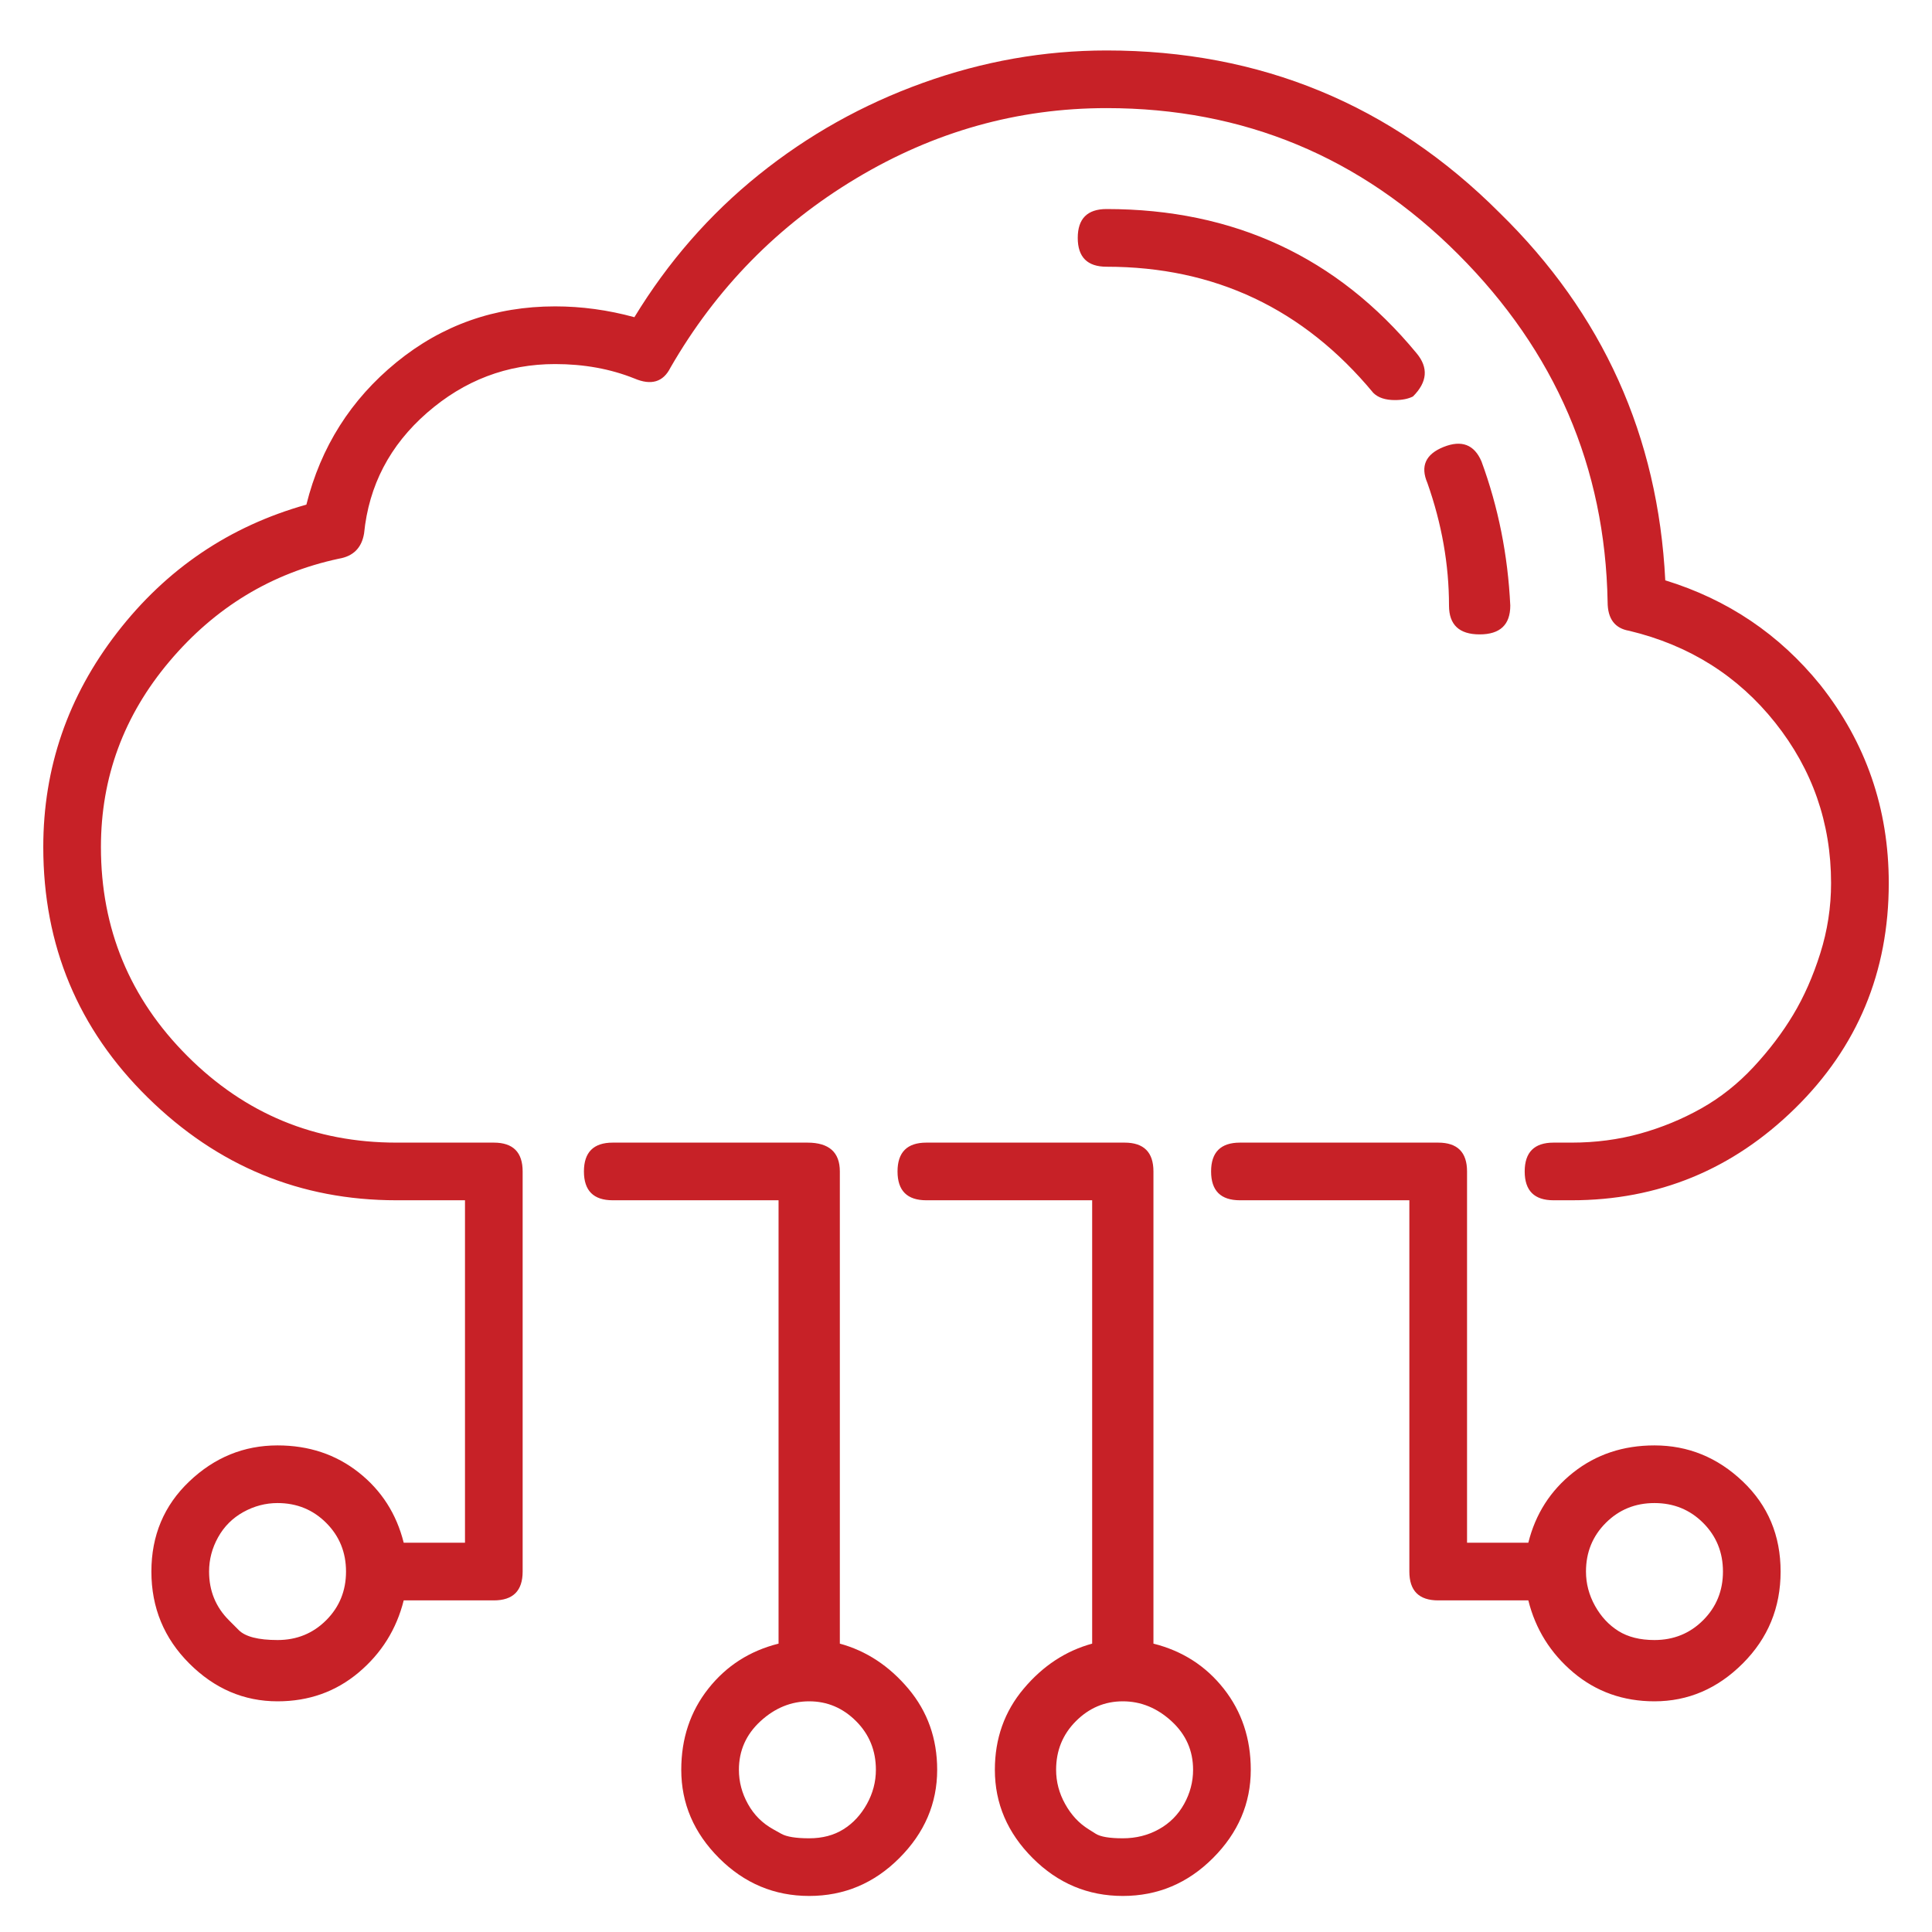 <svg width="50" height="50" viewBox="0 0 50 50" fill="none" xmlns="http://www.w3.org/2000/svg">
<path d="M21.735 42.537C22.419 42.724 23.01 43.112 23.508 43.703C24.005 44.294 24.254 44.994 24.254 45.802C24.254 46.673 23.927 47.435 23.274 48.088C22.622 48.741 21.844 49.067 20.942 49.067C20.041 49.067 19.263 48.741 18.61 48.088C17.957 47.435 17.631 46.673 17.631 45.802C17.631 44.994 17.864 44.294 18.331 43.703C18.797 43.112 19.403 42.724 20.149 42.537V31.063H15.858C15.361 31.063 15.112 30.815 15.112 30.317C15.112 29.82 15.361 29.571 15.858 29.571H20.896C21.455 29.571 21.735 29.82 21.735 30.317V42.537ZM20.01 47.341C20.01 47.341 20.079 47.38 20.219 47.458C20.359 47.536 20.6 47.575 20.942 47.575C21.284 47.575 21.58 47.497 21.829 47.341C22.077 47.186 22.279 46.968 22.435 46.688C22.59 46.409 22.668 46.113 22.668 45.802C22.668 45.305 22.497 44.885 22.155 44.543C21.813 44.201 21.409 44.03 20.942 44.03C20.476 44.03 20.056 44.201 19.683 44.543C19.31 44.885 19.123 45.305 19.123 45.802C19.123 46.113 19.201 46.409 19.357 46.688C19.512 46.968 19.73 47.186 20.01 47.341ZM29.851 42.537C30.597 42.724 31.204 43.112 31.67 43.703C32.136 44.294 32.37 44.994 32.37 45.802C32.37 46.673 32.043 47.435 31.39 48.088C30.737 48.741 29.96 49.067 29.058 49.067C28.156 49.067 27.379 48.741 26.726 48.088C26.073 47.435 25.747 46.673 25.747 45.802C25.747 44.994 25.995 44.294 26.493 43.703C26.99 43.112 27.581 42.724 28.265 42.537V31.063H23.974C23.477 31.063 23.228 30.815 23.228 30.317C23.228 29.82 23.477 29.571 23.974 29.571H29.105C29.602 29.571 29.851 29.82 29.851 30.317V42.537ZM28.172 47.341C28.172 47.341 28.234 47.38 28.358 47.458C28.483 47.536 28.716 47.575 29.058 47.575C29.4 47.575 29.711 47.497 29.991 47.341C30.271 47.186 30.488 46.968 30.644 46.688C30.799 46.409 30.877 46.113 30.877 45.802C30.877 45.305 30.691 44.885 30.317 44.543C29.944 44.201 29.524 44.03 29.058 44.03C28.592 44.03 28.187 44.201 27.845 44.543C27.503 44.885 27.332 45.305 27.332 45.802C27.332 46.113 27.41 46.409 27.566 46.688C27.721 46.968 27.923 47.186 28.172 47.341ZM42.817 37.407C43.688 37.407 44.45 37.718 45.103 38.34C45.756 38.961 46.082 39.739 46.082 40.672C46.082 41.605 45.756 42.397 45.103 43.05C44.45 43.703 43.688 44.03 42.817 44.03C42.009 44.03 41.309 43.781 40.718 43.284C40.128 42.786 39.739 42.164 39.553 41.418H37.22C36.723 41.418 36.474 41.169 36.474 40.672V31.063H32.09C31.592 31.063 31.343 30.815 31.343 30.317C31.343 29.82 31.592 29.571 32.09 29.571H37.22C37.718 29.571 37.967 29.82 37.967 30.317V39.925H39.553C39.739 39.179 40.128 38.573 40.718 38.106C41.309 37.64 42.009 37.407 42.817 37.407ZM42.817 42.444C43.315 42.444 43.735 42.273 44.077 41.931C44.419 41.589 44.59 41.169 44.59 40.672C44.59 40.174 44.419 39.754 44.077 39.412C43.735 39.07 43.315 38.899 42.817 38.899C42.32 38.899 41.9 39.07 41.558 39.412C41.216 39.754 41.045 40.174 41.045 40.672C41.045 40.983 41.123 41.278 41.278 41.558C41.434 41.838 41.636 42.055 41.885 42.211C42.133 42.366 42.444 42.444 42.817 42.444ZM47.108 17.724C48.29 19.216 48.881 20.927 48.881 22.855C48.881 25.155 48.072 27.099 46.455 28.685C44.839 30.27 42.911 31.063 40.672 31.063H40.205C39.708 31.063 39.459 30.815 39.459 30.317C39.459 29.82 39.708 29.571 40.205 29.571H40.672C41.294 29.571 41.885 29.493 42.444 29.338C43.004 29.182 43.533 28.965 44.03 28.685C44.528 28.405 44.978 28.047 45.383 27.612C45.787 27.177 46.129 26.726 46.409 26.259C46.689 25.793 46.922 25.264 47.108 24.674C47.295 24.083 47.388 23.476 47.388 22.855C47.388 21.3 46.906 19.916 45.942 18.703C44.978 17.491 43.719 16.698 42.164 16.325C41.791 16.262 41.605 16.014 41.605 15.578C41.542 12.096 40.252 9.095 37.733 6.576C35.215 4.058 32.183 2.798 28.638 2.798C26.337 2.798 24.176 3.405 22.155 4.618C20.134 5.83 18.533 7.463 17.351 9.515C17.164 9.888 16.854 9.981 16.418 9.795C15.796 9.546 15.112 9.422 14.366 9.422C13.122 9.422 12.018 9.841 11.054 10.681C10.09 11.521 9.546 12.562 9.422 13.806C9.36 14.179 9.142 14.397 8.769 14.459C7.028 14.832 5.566 15.718 4.385 17.117C3.203 18.517 2.612 20.118 2.612 21.922C2.612 24.036 3.358 25.84 4.851 27.332C6.344 28.825 8.147 29.571 10.261 29.571H12.78C13.278 29.571 13.526 29.82 13.526 30.317V40.672C13.526 41.169 13.278 41.418 12.78 41.418H10.448C10.261 42.164 9.873 42.786 9.282 43.284C8.691 43.781 7.992 44.03 7.183 44.03C6.312 44.03 5.551 43.703 4.898 43.05C4.245 42.397 3.918 41.605 3.918 40.672C3.918 39.739 4.245 38.961 4.898 38.34C5.551 37.718 6.312 37.407 7.183 37.407C7.992 37.407 8.691 37.64 9.282 38.106C9.873 38.573 10.261 39.179 10.448 39.925H12.034V31.063H10.261C7.774 31.063 5.628 30.177 3.825 28.405C2.021 26.632 1.12 24.471 1.12 21.922C1.12 19.869 1.757 18.019 3.032 16.371C4.307 14.723 5.939 13.619 7.929 13.06C8.302 11.567 9.08 10.339 10.261 9.375C11.443 8.411 12.811 7.929 14.366 7.929C15.05 7.929 15.734 8.022 16.418 8.209C17.289 6.779 18.361 5.55 19.636 4.524C20.911 3.498 22.326 2.705 23.881 2.146C25.436 1.586 27.021 1.306 28.638 1.306C32.618 1.306 36.008 2.705 38.806 5.504C41.48 8.116 42.911 11.287 43.097 15.019C44.714 15.516 46.051 16.418 47.108 17.724ZM5.924 41.931C5.924 41.931 6.009 42.017 6.18 42.188C6.351 42.358 6.686 42.444 7.183 42.444C7.681 42.444 8.1 42.273 8.442 41.931C8.784 41.589 8.955 41.169 8.955 40.672C8.955 40.174 8.784 39.754 8.442 39.412C8.1 39.07 7.681 38.899 7.183 38.899C6.872 38.899 6.577 38.977 6.297 39.132C6.017 39.288 5.799 39.506 5.644 39.785C5.488 40.065 5.411 40.361 5.411 40.672C5.411 41.169 5.582 41.589 5.924 41.931ZM39.086 15.672C39.086 16.169 38.822 16.418 38.293 16.418C37.764 16.418 37.5 16.169 37.5 15.672C37.5 14.614 37.314 13.557 36.941 12.5C36.754 12.065 36.894 11.754 37.36 11.567C37.827 11.381 38.153 11.505 38.34 11.94C38.775 13.122 39.024 14.366 39.086 15.672ZM35.541 10.168C33.738 7.991 31.437 6.903 28.638 6.903C28.141 6.903 27.892 6.654 27.892 6.157C27.892 5.659 28.141 5.41 28.638 5.41C31.934 5.41 34.608 6.654 36.661 9.142C36.972 9.515 36.941 9.888 36.567 10.261C36.443 10.323 36.288 10.354 36.101 10.354C35.852 10.354 35.666 10.292 35.541 10.168Z" fill="#C72127"/>
</svg>

